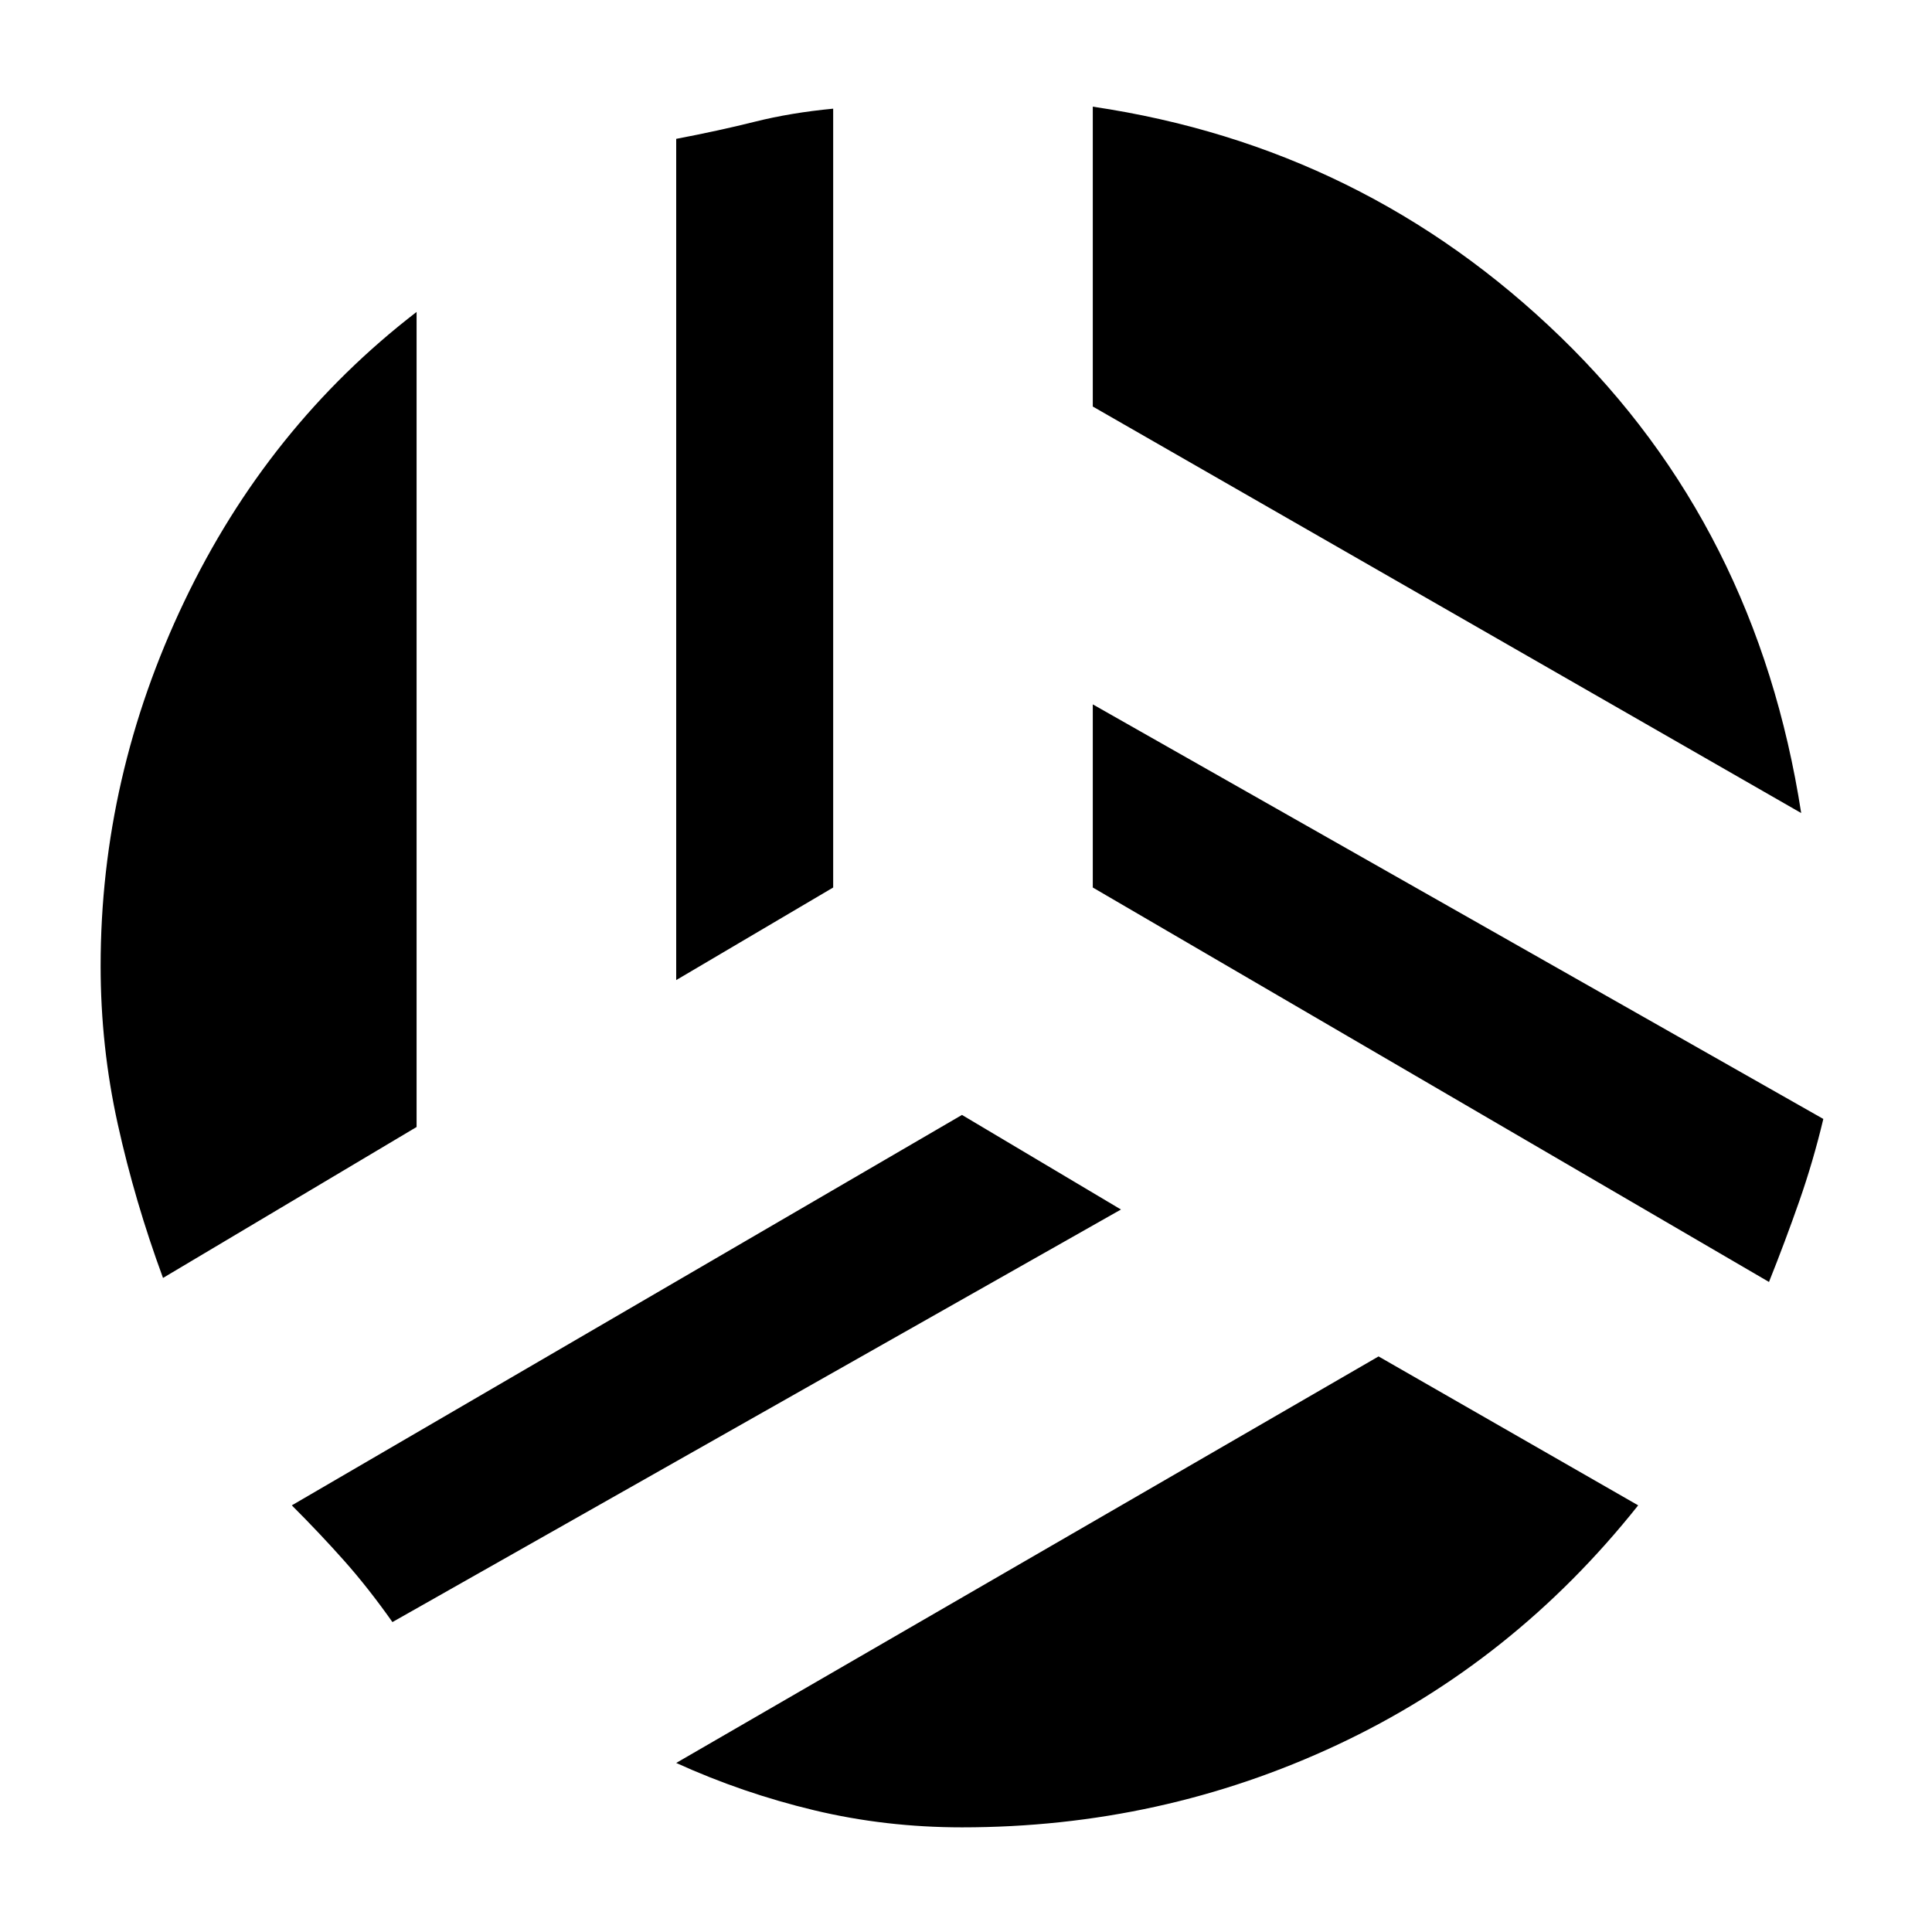 <svg xmlns="http://www.w3.org/2000/svg" height="20" viewBox="0 -960 960 960" width="20"><path d="M895-556 543-758v-149q135 20 232.5 114.5T895-556Zm-559 83v-418q21-4 39-8.5t39-6.5v387l-78 46ZM81-325q-14-38-22.5-76.5T50-480q0-94 41.5-181T207-805v405L81-325Zm114 171q-12-17-24-30.5T145-212l333-194 79 47-362 205ZM478-52q-38 0-73.5-8.5T336-84l349-202 129 74q-62 78-149.5 119T478-52Zm401-271L543-519v-91l363 206q-5 21-12 41t-15 40Z"/></svg>